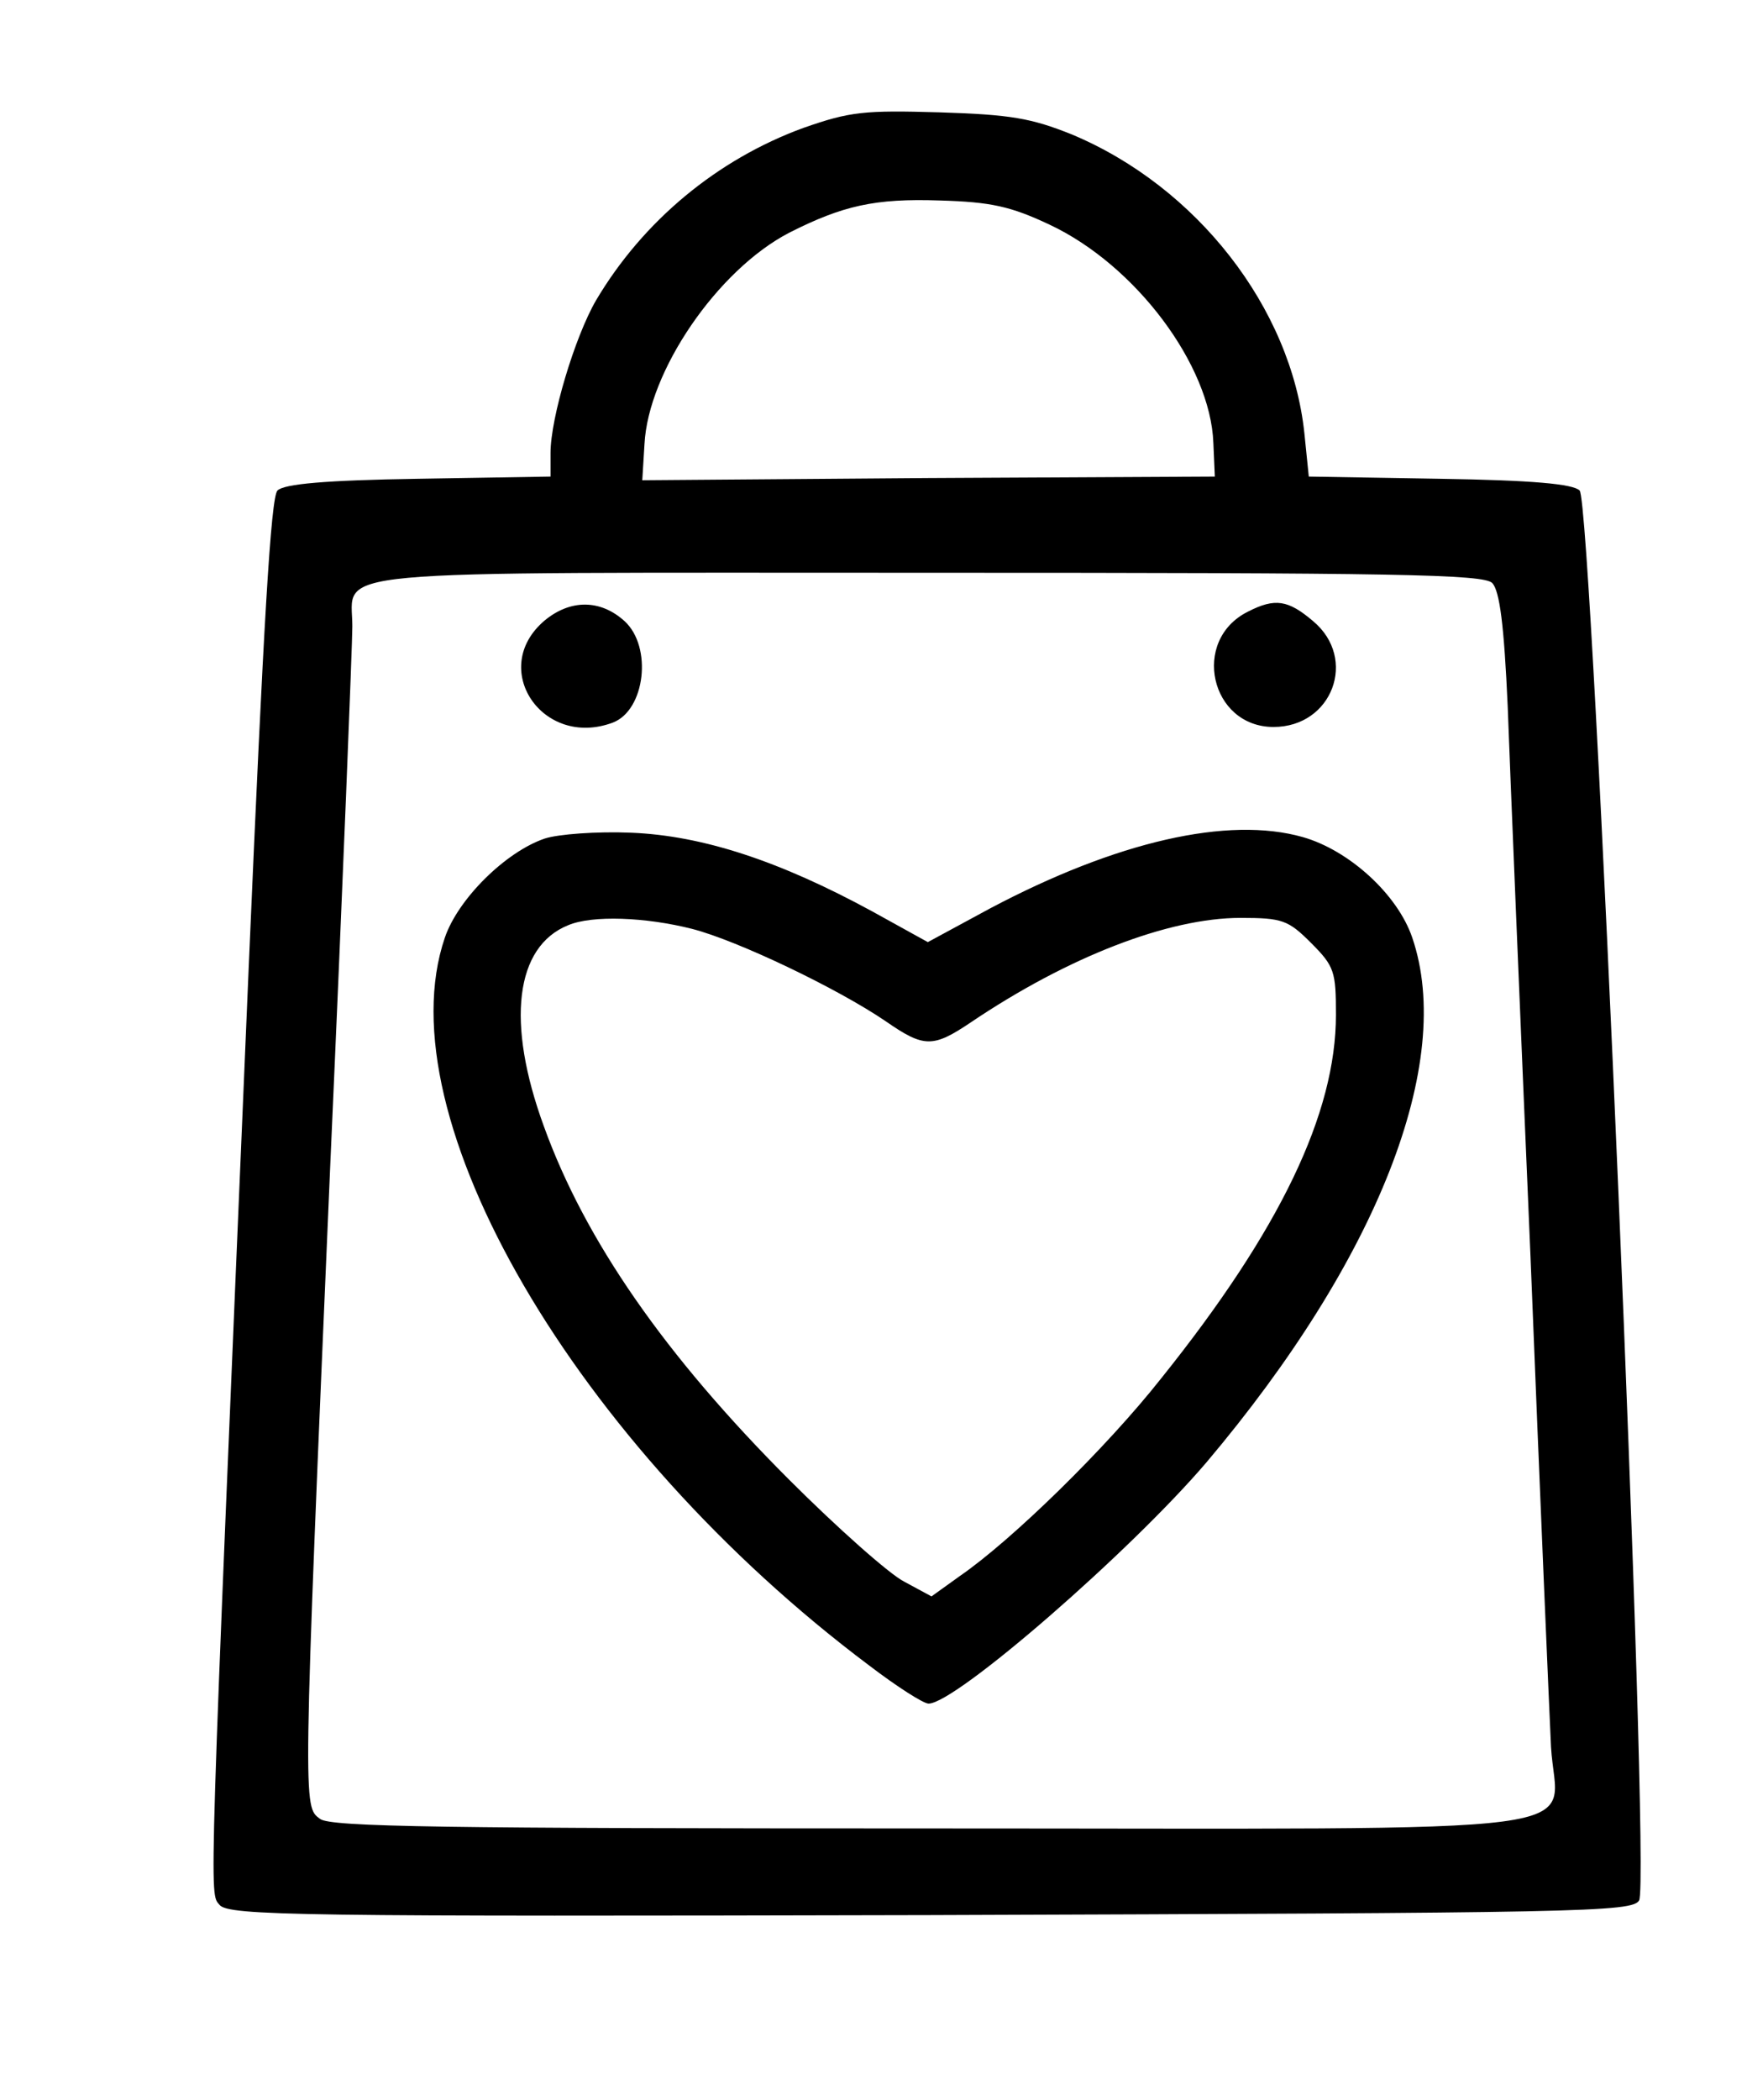 <?xml version="1.0" standalone="no"?>
<!DOCTYPE svg PUBLIC "-//W3C//DTD SVG 20010904//EN"
 "http://www.w3.org/TR/2001/REC-SVG-20010904/DTD/svg10.dtd">
<svg version="1.0" xmlns="http://www.w3.org/2000/svg"
 width="238pt" height="286pt" viewBox="0 0 238 286"
 preserveAspectRatio="xMidYMid meet">

<g transform="translate(0,286) scale(0.1,-0.1)"
fill="#000000" stroke="none">
<path d="M1095 2686 c-118 -43 -219 -127 -283 -235 -29 -50 -62 -160 -62 -208
l0 -32 -180 -3 c-127 -2 -183 -7 -192 -16 -9 -9 -19 -181 -39 -645 -55 -1298
-54 -1264 -40 -1281 12 -15 109 -16 969 -14 885 3 956 4 965 20 16 25 -64
1903 -81 1920 -9 9 -64 14 -191 16 l-178 3 -6 59 c-18 171 -147 336 -317 407
-55 22 -83 27 -180 30 -103 3 -122 1 -185 -21z m335 -132 c117 -55 219 -191
223 -297 l2 -46 -390 -2 -390 -3 3 49 c5 99 99 237 197 288 73 37 117 47 205
44 70 -2 97 -8 150 -33z m603 -488 c10 -11 16 -56 21 -168 3 -84 17 -421 31
-748 13 -327 26 -628 28 -669 7 -123 98 -111 -846 -111 -661 0 -817 2 -831 13
-23 17 -24 9 14 892 17 380 30 709 30 732 0 79 -59 73 785 73 639 0 756 -2
768 -14z"/>
<path d="M742 2015 c-77 -65 -3 -175 93 -139 44 17 54 103 16 138 -33 30 -74
30 -109 1z"/>
<path d="M1700 2027 c-78 -39 -51 -157 35 -157 80 0 115 93 54 144 -34 29 -52
32 -89 13z"/>
<path d="M742 1718 c-53 -18 -118 -82 -136 -135 -83 -243 178 -691 578 -991
38 -29 74 -52 81 -52 37 0 276 208 379 329 233 276 338 544 280 714 -20 59
-86 119 -149 137 -102 29 -254 -6 -426 -97 l-85 -46 -76 42 c-125 68 -230 103
-328 107 -47 2 -100 -2 -118 -8z m201 -123 c62 -16 198 -81 264 -126 52 -36
64 -36 116 -1 132 89 269 142 367 142 57 0 65 -3 96 -34 32 -32 34 -39 34 -98
0 -134 -76 -293 -238 -495 -75 -95 -203 -220 -274 -269 l-39 -28 -37 20 c-20
10 -91 73 -157 139 -169 169 -278 326 -334 481 -52 142 -39 245 33 274 33 14
106 11 169 -5z"/>
</g>
</svg>
